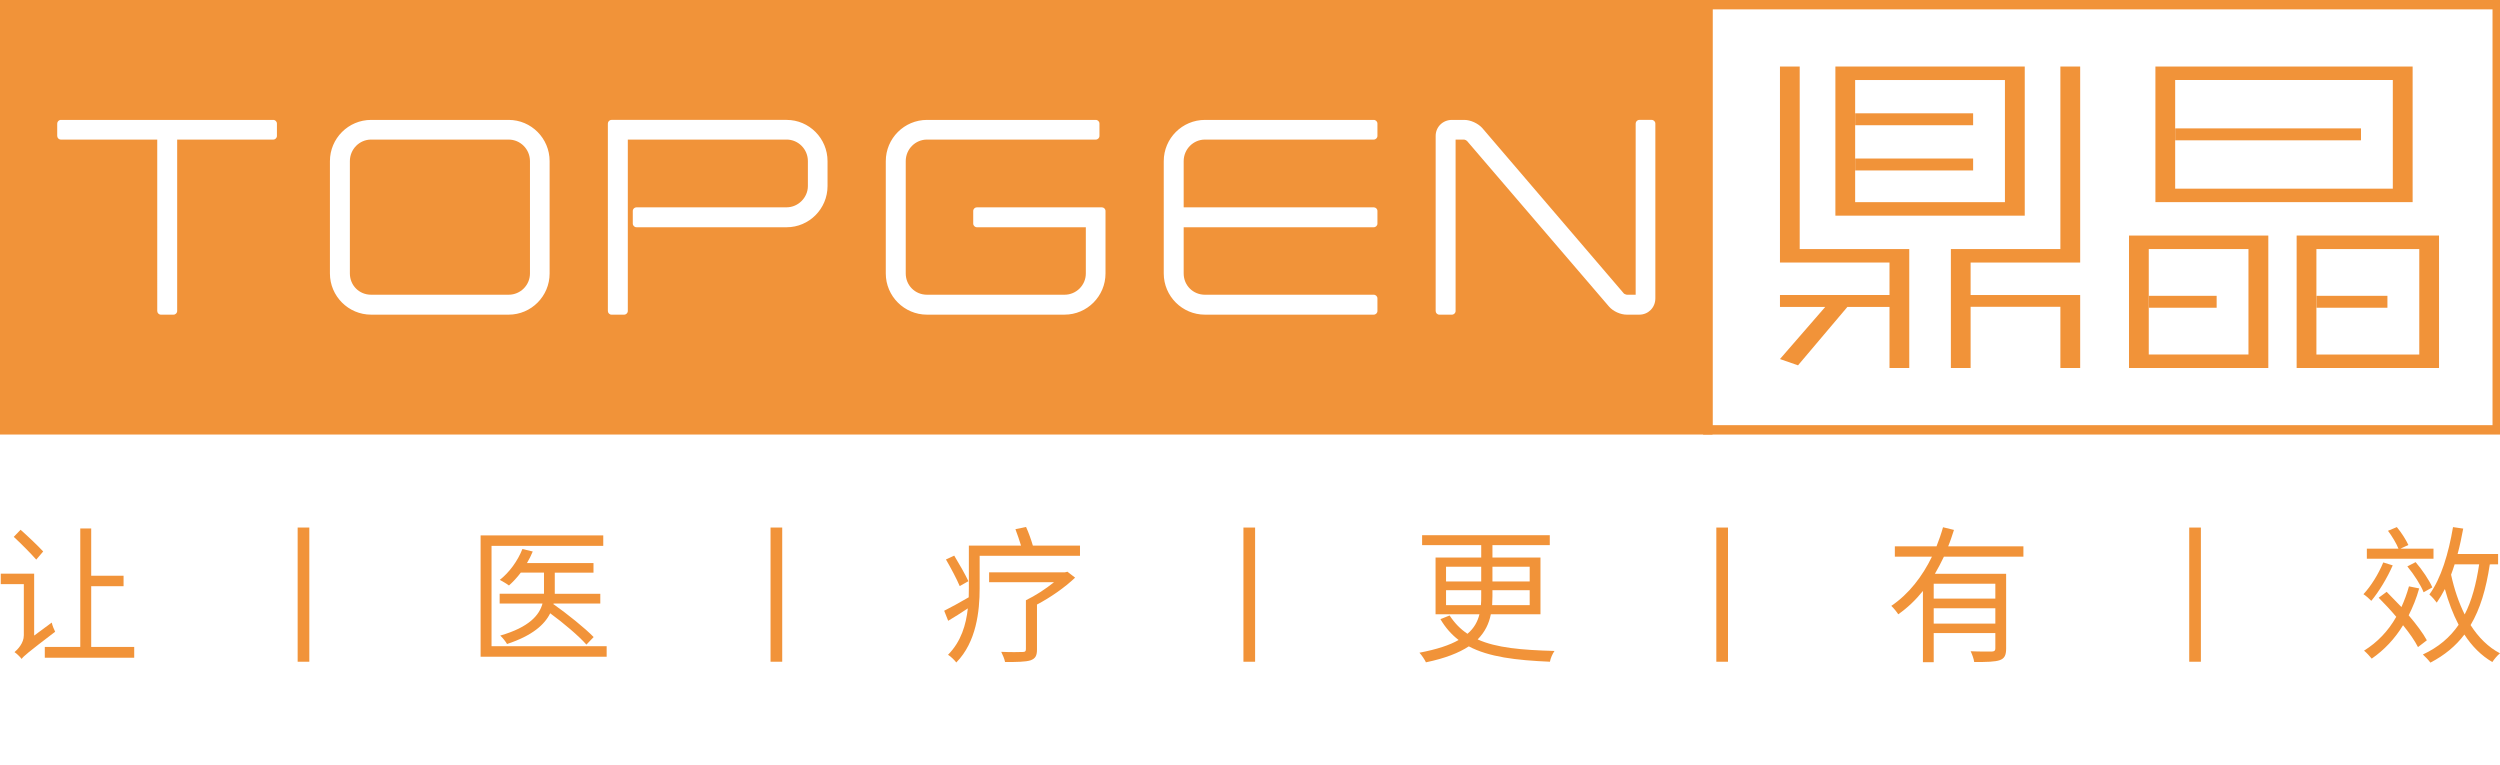 <?xml version="1.0" encoding="utf-8"?>
<!-- Generator: Adobe Illustrator 17.0.0, SVG Export Plug-In . SVG Version: 6.00 Build 0)  -->
<!DOCTYPE svg PUBLIC "-//W3C//DTD SVG 1.1//EN" "http://www.w3.org/Graphics/SVG/1.1/DTD/svg11.dtd">
<svg version="1.1" id="图层_1" xmlns="http://www.w3.org/2000/svg" xmlns:xlink="http://www.w3.org/1999/xlink" x="0px" y="0px"
	 width="417.202px" height="127.638px" viewBox="0 0 417.202 127.638" enable-background="new 0 0 417.202 127.638"
	 xml:space="preserve">
<g>
	<g>
		<path fill="#F19339" d="M417.516,72.519H284.219V0h133.296V72.519z M285.787,70.952h130.167V1.563H285.787V70.952z"/>
		<path fill-rule="evenodd" clip-rule="evenodd" fill="#F19339" d="M285.787,72.519H0V0h285.787V72.519z M26.85,52.51
			c-0.336,0-0.609-0.273-0.609-0.611V23.293h-16.08c-0.341,0-0.613-0.273-0.613-0.613v-2.053c0-0.34,0.273-0.618,0.613-0.618h35.44
			c0.341,0,0.613,0.277,0.613,0.618v2.053c0,0.34-0.273,0.613-0.613,0.613H29.566v28.606c0,0.338-0.273,0.611-0.609,0.611H26.85z
			 M61.931,52.51c-3.788,0-6.873-3.084-6.873-6.872V26.887c0-3.789,3.084-6.877,6.873-6.877h22.953c3.775,0,6.836,3.089,6.836,6.877
			v18.751c0,3.788-3.062,6.872-6.836,6.872H61.931z M61.931,23.293c-1.953,0-3.543,1.613-3.543,3.593v18.751
			c0,1.989,1.554,3.547,3.543,3.547h22.953c1.962,0,3.557-1.594,3.557-3.547V26.887c0-1.981-1.594-3.593-3.557-3.593H61.931z
			 M102.054,52.51c-0.341,0-0.613-0.273-0.613-0.611V20.627c0-0.34,0.272-0.618,0.613-0.618h29.219c3.766,0,6.827,3.089,6.827,6.877
			v4.163c0,3.791-3.062,6.875-6.827,6.875h-25.054c-0.34,0-0.618-0.275-0.618-0.609v-2.108c0-0.336,0.277-0.609,0.618-0.609h25.054
			c1.922,0,3.548-1.626,3.548-3.55v-4.163c0-1.981-1.595-3.593-3.548-3.593H104.77v28.606c0,0.338-0.277,0.611-0.613,0.611H102.054z
			 M154.698,52.51c-3.793,0-6.877-3.084-6.877-6.872V26.887c0-3.789,3.084-6.877,6.877-6.877h28.167
			c0.341,0,0.613,0.277,0.613,0.618v2.053c0,0.34-0.273,0.613-0.613,0.613h-28.167c-1.958,0-3.548,1.613-3.548,3.593v18.751
			c0,1.989,1.563,3.547,3.548,3.547h22.957c1.953,0,3.548-1.594,3.548-3.547v-7.713h-18.179c-0.336,0-0.613-0.275-0.613-0.609
			v-2.108c0-0.336,0.277-0.609,0.613-0.609h20.85c0.336,0,0.613,0.272,0.613,0.609v10.429c0,3.788-3.066,6.872-6.832,6.872H154.698z
			 M201.085,52.51c-3.797,0-6.877-3.084-6.877-6.872V26.887c0-3.789,3.08-6.877,6.877-6.877h28.163c0.34,0,0.618,0.277,0.618,0.618
			v2.053c0,0.34-0.277,0.613-0.618,0.613h-28.163c-1.958,0-3.552,1.613-3.552,3.593v7.713h31.715c0.34,0,0.618,0.272,0.618,0.609
			v2.108c0,0.334-0.277,0.609-0.618,0.609h-31.715v7.713c0,1.989,1.563,3.547,3.552,3.547h28.163c0.34,0,0.618,0.277,0.618,0.613
			v2.101c0,0.338-0.277,0.611-0.618,0.611H201.085z M271.473,52.51c-1.049,0-2.267-0.554-2.957-1.347l-23.702-27.643
			c-0.082-0.093-0.35-0.218-0.459-0.227h-1.444v28.606c0,0.338-0.277,0.611-0.609,0.611h-2.108c-0.336,0-0.609-0.273-0.609-0.611
			V22.68c0-1.497,1.194-2.671,2.716-2.671h2.058c1.027,0,2.253,0.55,2.984,1.335l23.675,27.661c0.05,0.041,0.354,0.173,0.459,0.179
			h1.485V20.627c0-0.34,0.273-0.618,0.613-0.618h2.058c0.341,0,0.613,0.277,0.613,0.618v29.171c0,1.522-1.172,2.712-2.671,2.712
			H271.473z"/>
		<path fill="#F19339" d="M306.291,11.102v24.888h31.601V11.102H306.291z M334.585,33.736h-24.997V13.355h24.997V33.736z"/>
		<polygon fill="#F19339" points="343.838,61.413 343.838,51.197 328.857,51.197 328.857,61.413 325.564,61.413 325.564,41.563 
			343.838,41.563 343.838,11.102 347.141,11.102 347.141,43.814 328.857,43.814 328.857,49.233 347.141,49.233 347.141,61.413 		"/>
		<polygon fill="#F19339" points="315.321,61.413 315.321,51.225 308.29,51.225 300.054,60.966 297.042,59.919 304.592,51.225 
			297.042,51.225 297.042,49.233 315.321,49.233 315.321,43.814 297.042,43.814 297.042,11.102 300.336,11.102 300.336,41.563 
			318.619,41.563 318.619,61.413 		"/>
		<rect x="309.589" y="26.455" fill="#F19339" width="19.687" height="1.99"/>
		<rect x="309.589" y="18.91" fill="#F19339" width="19.687" height="1.989"/>
		<rect x="362.994" y="21.426" fill="#F19339" width="31.011" height="1.99"/>
		<path fill="#F19339" d="M359.696,11.102v22.635h42.926V11.102H359.696z M399.315,31.488h-36.321V13.355h36.321V31.488z"/>
		<rect x="358.587" y="49.367" fill="#F19339" width="11.329" height="1.989"/>
		<path fill="#F19339" d="M355.29,39.31v22.103h23.248V39.31H355.29z M375.226,59.16h-16.639V41.563h16.639V59.16z"/>
		<rect x="386.564" y="49.367" fill="#F19339" width="11.851" height="1.989"/>
		<path fill="#F19339" d="M383.266,39.31v22.103h23.761V39.31H383.266z M403.73,59.16h-17.166V41.563h17.166V59.16z"/>
	</g>
</g>
<g>
	<path fill="#F19339" d="M8.636,103.895c0.098,0.493,0.394,1.184,0.567,1.529c-4.587,3.502-5.228,4.044-5.598,4.538
		c-0.222-0.321-0.839-0.913-1.184-1.135c0.518-0.444,1.554-1.48,1.554-2.811v-8.533H0.127v-1.751h5.573v10.333L8.636,103.895z
		 M6.046,93.389c-0.838-0.962-2.491-2.639-3.748-3.798l1.135-1.184c1.257,1.11,2.935,2.713,3.773,3.625L6.046,93.389z
		 M22.397,107.964v1.8H7.476v-1.8h5.919V88.186h1.825v7.892h5.401v1.751H15.22v10.136H22.397z"/>
	<path fill="#F19339" d="M51.62,88.038v22.393h-1.948V88.038H51.62z"/>
	<path fill="#F19339" d="M101.239,107.841v1.751H80.203V89.345h20.469v1.751H82.028v16.745H101.239z M92.385,100.714l-0.049,0.173
		l0.049-0.049c2.294,1.628,5.228,3.971,6.684,5.475l-1.209,1.258c-1.258-1.431-3.822-3.601-6.042-5.228
		c-0.937,1.899-2.96,3.724-7.202,5.13c-0.222-0.395-0.74-1.06-1.134-1.406c4.858-1.406,6.535-3.428,7.053-5.351h-7.152v-1.628h7.399
		v-0.444v-3.083h-3.872c-0.617,0.814-1.307,1.554-1.973,2.146c-0.345-0.271-1.11-0.715-1.529-0.937
		c1.603-1.257,2.984-3.157,3.773-5.154l1.727,0.419c-0.271,0.641-0.592,1.307-0.962,1.924h11.098v1.603h-6.461v3.083v0.444h7.596
		v1.628H92.385z"/>
	<path fill="#F19339" d="M130.537,88.038v22.393h-1.948V88.038H130.537z"/>
	<path fill="#F19339" d="M180.23,91.046v1.702h-16.745v5.451c0,3.773-0.543,8.952-3.897,12.355c-0.296-0.395-0.987-1.06-1.381-1.282
		c2.195-2.22,3.009-5.031,3.305-7.743c-1.135,0.764-2.244,1.455-3.28,2.071l-0.666-1.677c1.085-0.542,2.565-1.356,4.094-2.244
		c0.025-0.518,0.025-1.011,0.025-1.504v-7.127h8.706c-0.271-0.888-0.617-1.899-0.937-2.738l1.775-0.37
		c0.444,0.962,0.863,2.17,1.134,3.107H180.23z M160.155,97.804c-0.469-1.135-1.48-3.033-2.294-4.439l1.381-0.641
		c0.838,1.381,1.874,3.206,2.368,4.266L160.155,97.804z M179.416,96.398c-1.702,1.628-4.143,3.329-6.363,4.488v7.497
		c0,1.06-0.271,1.529-1.11,1.825c-0.838,0.247-2.195,0.271-4.217,0.271c-0.099-0.518-0.395-1.209-0.641-1.702
		c1.554,0.074,3.132,0.049,3.576,0.024c0.395,0,0.543-0.099,0.543-0.469v-8.163c1.529-0.74,3.329-1.899,4.686-3.008h-10.826V95.51
		h12.651l0.419-0.099L179.416,96.398z"/>
	<path fill="#F19339" d="M209.453,88.038v22.393h-1.948V88.038H209.453z"/>
	<path fill="#F19339" d="M248.789,102.514c-0.296,1.529-0.962,2.935-2.195,4.193c3.107,1.406,7.349,1.775,12.824,1.924
		c-0.321,0.444-0.666,1.209-0.764,1.8c-5.697-0.247-10.186-0.789-13.539-2.565c-1.652,1.085-3.946,1.997-7.152,2.663
		c-0.198-0.419-0.691-1.184-1.085-1.603c2.935-0.567,5.031-1.257,6.535-2.121c-1.184-0.913-2.195-2.047-3.033-3.478l1.529-0.616
		c0.838,1.282,1.825,2.293,2.984,3.058c1.135-0.962,1.702-2.071,1.997-3.255h-7.324v-9.47h7.62v-2.071h-9.864V89.32h21.307v1.652
		h-9.569v2.071h8.015v9.47H248.789z M241.316,97.039h5.869v-2.466h-5.869V97.039z M247.137,100.985
		c0.049-0.493,0.049-1.011,0.049-1.504v-0.986h-5.869v2.491H247.137z M255.275,98.494h-6.215v1.011c0,0.493-0.024,1.011-0.049,1.48
		h6.264V98.494z M249.06,94.573v2.466h6.215v-2.466H249.06z"/>
	<path fill="#F19339" d="M288.37,88.038v22.393h-1.948V88.038H288.37z"/>
	<path fill="#F19339" d="M324.401,92.896c-0.469,0.962-0.962,1.948-1.504,2.861h11.887v12.454c0,1.11-0.246,1.652-1.036,1.948
		c-0.814,0.296-2.195,0.321-4.291,0.321c-0.074-0.543-0.345-1.282-0.592-1.8c1.628,0.074,3.107,0.049,3.551,0.049
		c0.42-0.025,0.567-0.148,0.567-0.518v-2.565h-10.284v4.858h-1.8V98.618c-1.184,1.48-2.564,2.811-4.118,3.896
		c-0.222-0.37-0.789-1.06-1.159-1.406c2.96-1.997,5.204-4.957,6.782-8.212h-6.19V91.17h6.955c0.419-1.06,0.789-2.121,1.085-3.181
		l1.825,0.444c-0.296,0.913-0.592,1.85-0.962,2.737h12.552v1.727H324.401z M332.983,97.409h-10.284V99.9h10.284V97.409z
		 M332.983,104.068v-2.565h-10.284v2.565H332.983z"/>
	<path fill="#F19339" d="M367.287,88.038v22.393h-1.948V88.038H367.287z"/>
	<path fill="#F19339" d="M399.298,94.351c-0.913,2.096-2.318,4.414-3.576,5.919c-0.271-0.296-0.912-0.863-1.307-1.11
		c1.282-1.381,2.515-3.379,3.305-5.302L399.298,94.351z M403.515,107.989c-0.518-1.036-1.406-2.318-2.491-3.65
		c-1.381,2.268-3.157,4.143-5.228,5.573c-0.271-0.345-0.888-1.011-1.282-1.332c2.22-1.381,4.044-3.28,5.376-5.647
		c-0.937-1.11-1.973-2.22-2.935-3.182l1.332-0.987c0.789,0.789,1.628,1.653,2.466,2.54c0.493-1.085,0.913-2.22,1.258-3.453
		l1.702,0.345c-0.444,1.627-1.06,3.107-1.751,4.488c1.282,1.504,2.392,2.984,3.033,4.168L403.515,107.989z M406.104,93.241h-11.122
		v-1.677h5.277c-0.345-0.863-1.06-2.071-1.751-2.984l1.48-0.617c0.764,0.913,1.554,2.171,1.924,2.984l-1.332,0.616h5.524V93.241z
		 M404.452,98.84c-0.444-1.159-1.603-2.984-2.713-4.316l1.381-0.716c1.085,1.258,2.293,3.033,2.787,4.218L404.452,98.84z
		 M415.5,94.179c-0.617,4.118-1.603,7.448-3.206,10.136c1.307,2.047,2.96,3.699,4.908,4.711c-0.419,0.32-0.987,1.011-1.282,1.455
		c-1.85-1.085-3.403-2.639-4.661-4.587c-1.455,1.924-3.304,3.453-5.672,4.686c-0.222-0.32-0.888-1.035-1.257-1.356
		c2.589-1.209,4.513-2.836,5.968-4.957c-0.937-1.8-1.702-3.798-2.294-5.968c-0.419,0.814-0.888,1.578-1.356,2.269
		c-0.247-0.345-0.838-1.036-1.233-1.356c1.973-2.688,3.206-6.881,3.946-11.246l1.702,0.247c-0.271,1.455-0.567,2.885-0.937,4.242
		h6.757v1.727H415.5z M409.63,94.179c-0.197,0.592-0.37,1.159-0.592,1.726c0.518,2.392,1.282,4.661,2.269,6.634
		c1.184-2.293,1.924-5.08,2.417-8.36H409.63z"/>
</g>
</svg>
